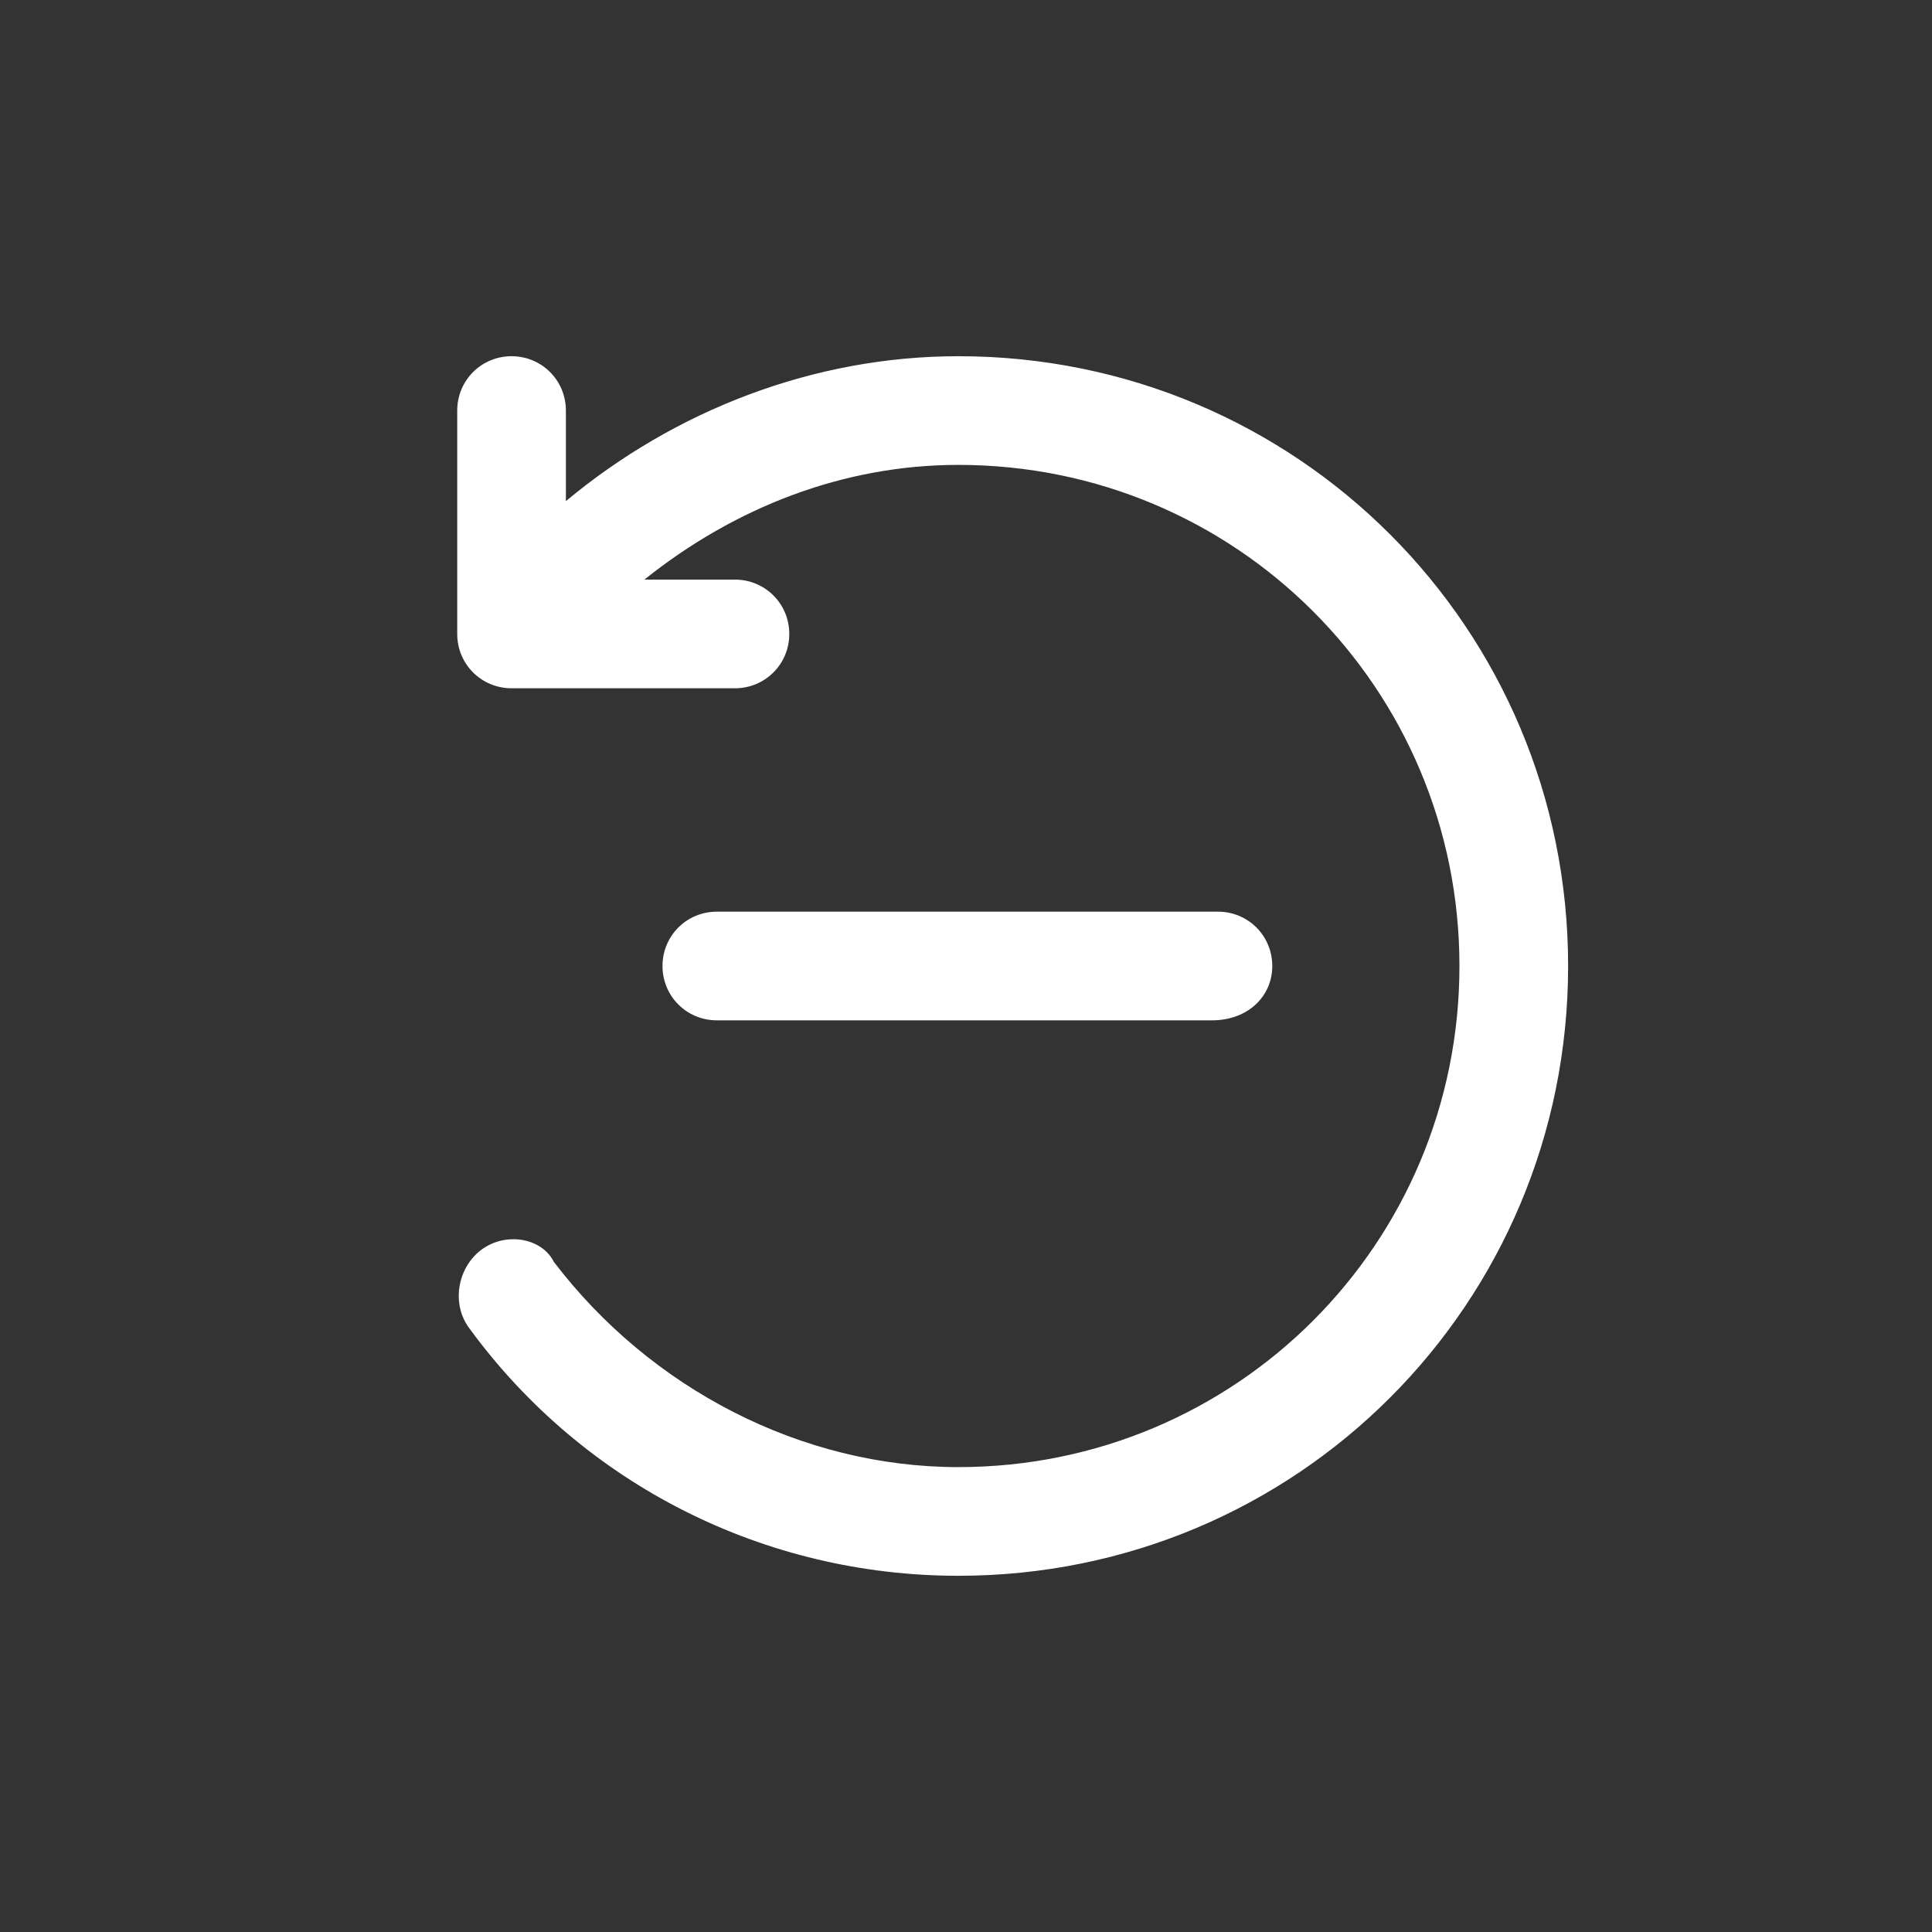 <?xml version="1.0" encoding="utf-8" standalone="yes"?>
<svg xmlns="http://www.w3.org/2000/svg" xmlns:xlink="http://www.w3.org/1999/xlink" version="1.1" id="Layer_1" x="0px" y="0px" viewBox="0 0 32 32" style="enable-background:new 0 0 32 32;zoom: 1;" xml:space="preserve"><rect x="0" y="0" width="32" height="32" fill="#333333" stroke="none"/><style type="text/css">.st0{fill:#FFFFFF;}</style><path d="M21.073,16 c0,-0.5 -0.4,-0.9 -0.9,-0.9 H11.873 C11.373,15.1 10.973,15.5 10.973,16 s0.4,0.9 0.9,0.9 h8.2 C20.673,16.9 21.073,16.5 21.073,16 M15.873,5.9 c-2.4,0 -4.7,0.9 -6.5,2.4 V6.8 c0,-0.5 -0.4,-0.9 -0.9,-0.9 S7.573,6.3 7.573,6.8 v3.7 c0,0.5 0.4,0.9 0.9,0.9 h3.7 c0.5,0 0.9,-0.4 0.9,-0.9 s-0.4,-0.9 -0.9,-0.9 h-1.5 c1.5,-1.2 3.3,-1.9 5.2,-1.9 c4.6,0 8.3,3.7 8.3,8.3 s-3.7,8.3 -8.3,8.3 c-2.6,0 -5.1,-1.3 -6.7,-3.4 C8.973,20.5 8.373,20.4 7.973,20.7 C7.573,21 7.473,21.6 7.773,22 c1.9,2.6 4.9,4.1 8.1,4.1 C21.473,26.1 25.973,21.6 25.973,16 S21.473,5.9 15.873,5.9 " visibility="visible" class="st0"></path></svg>